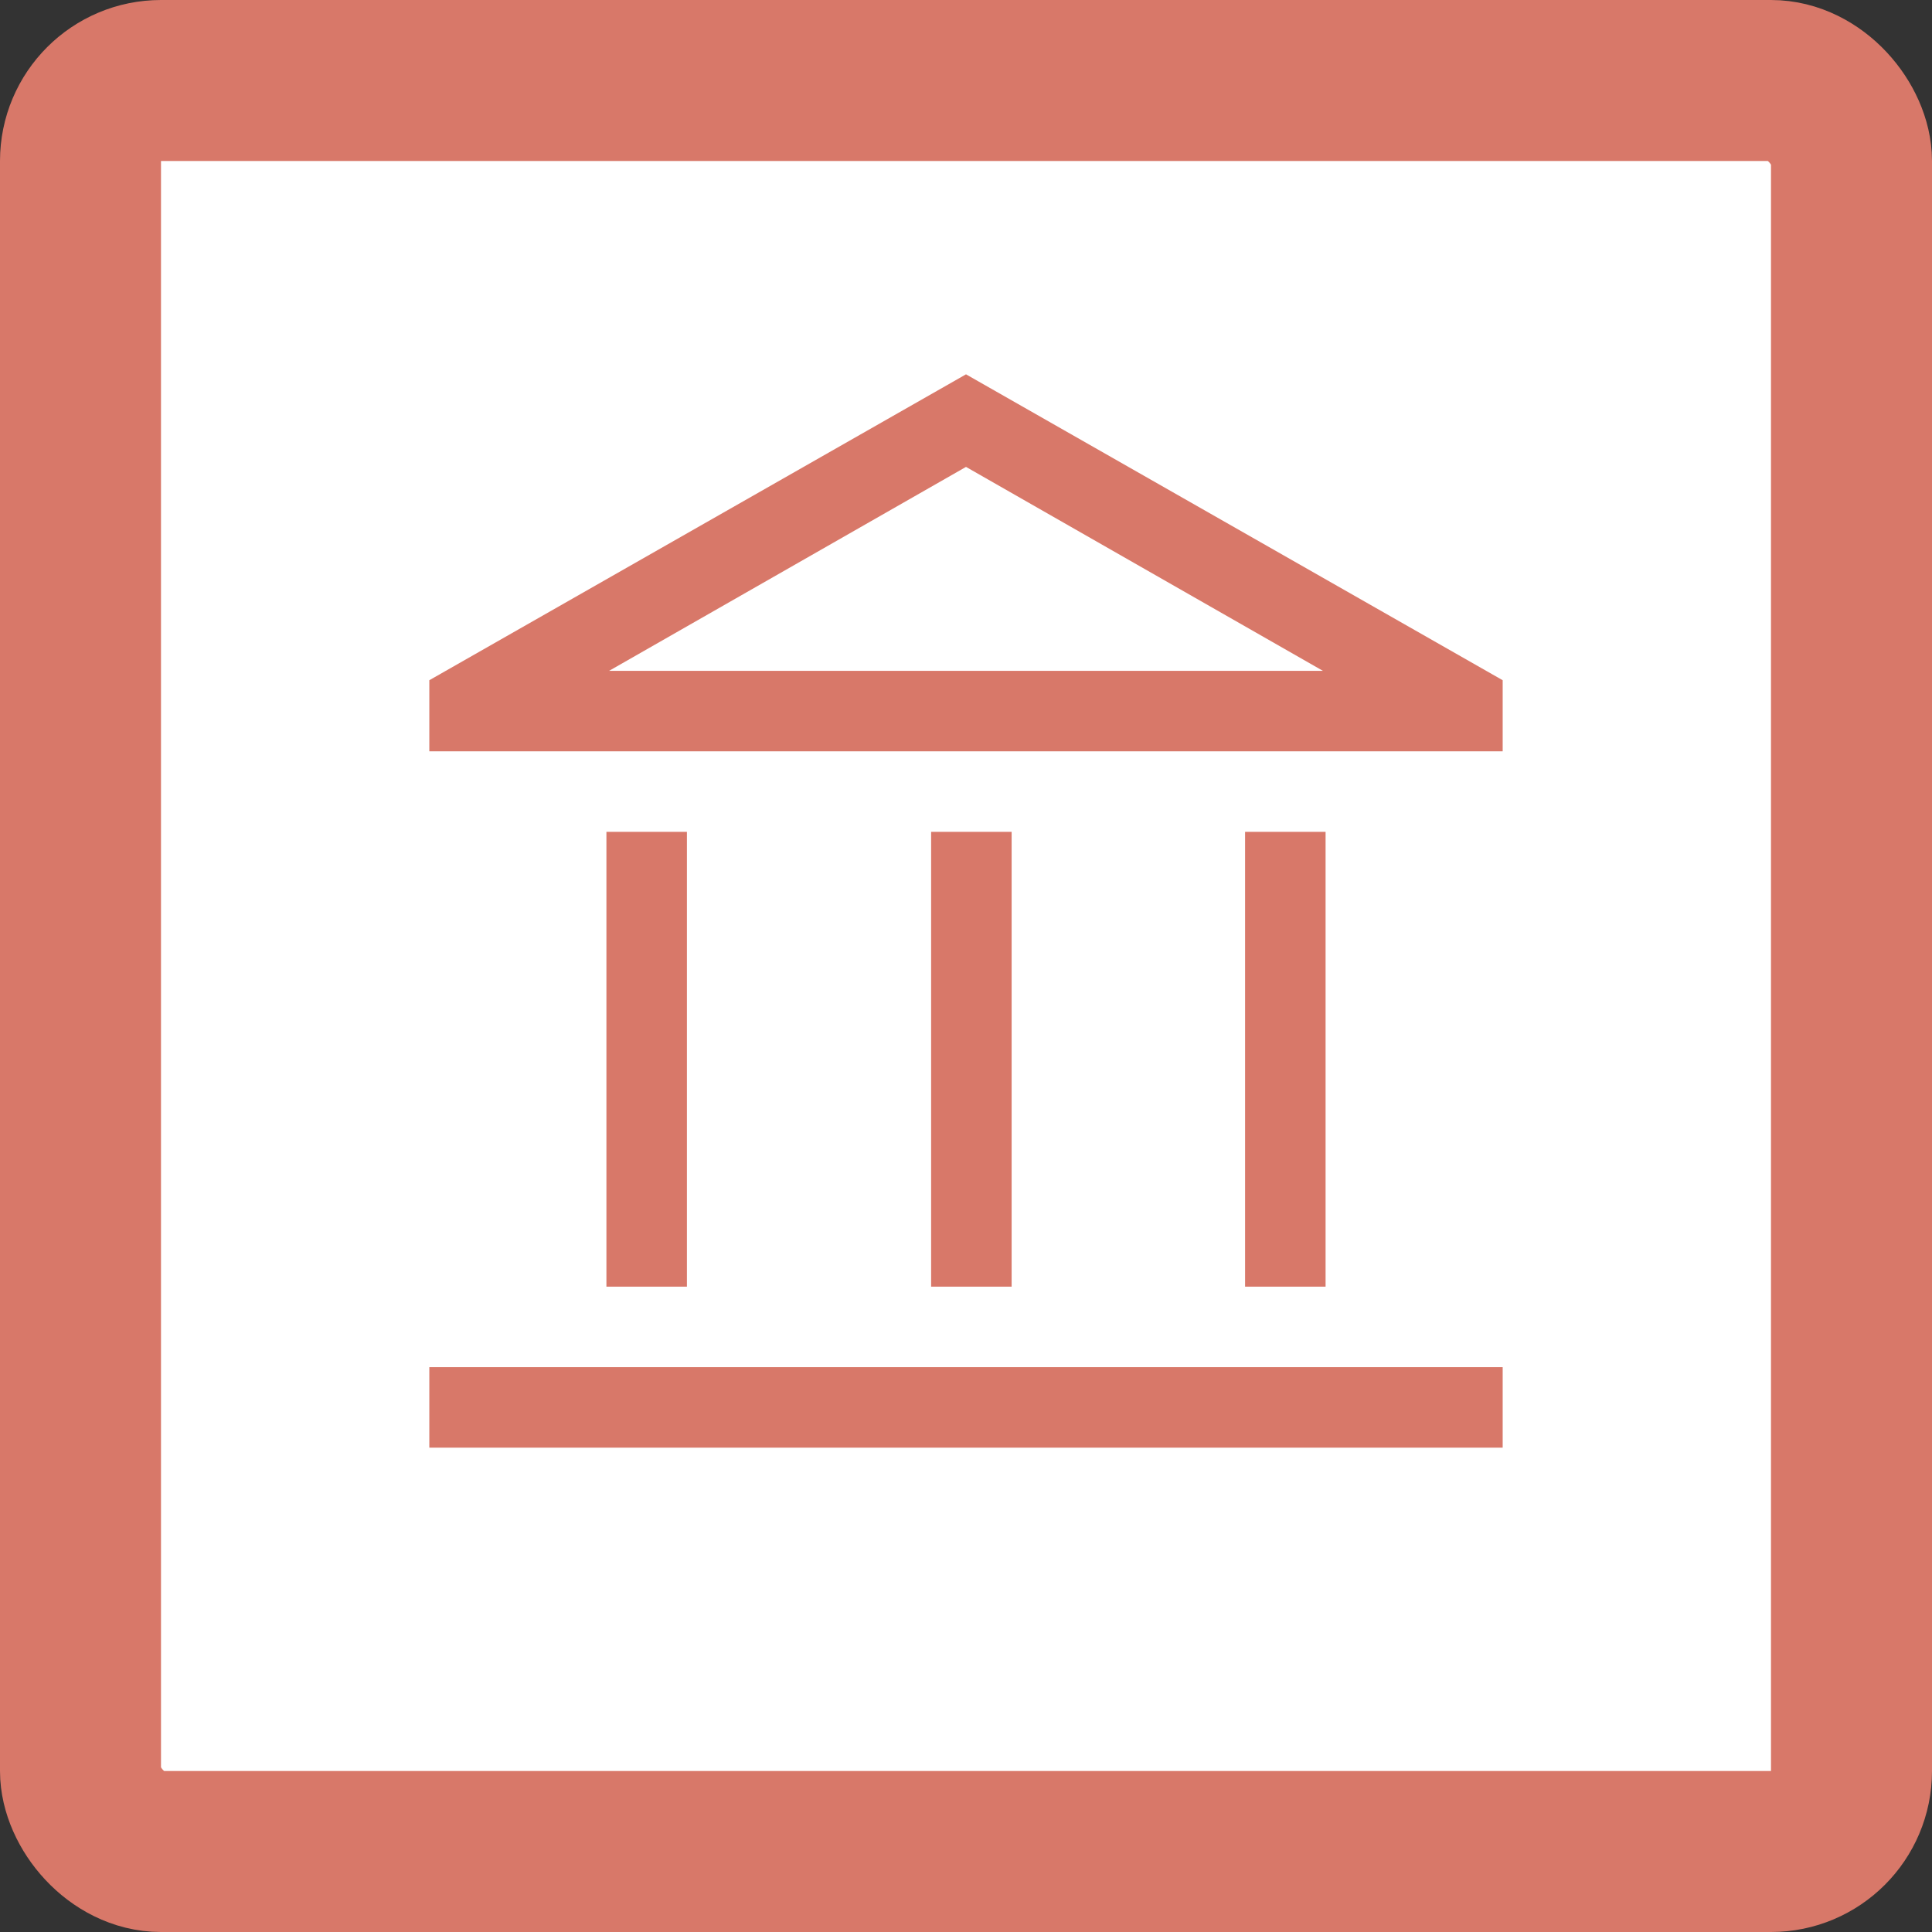 <svg width="60" height="60" viewBox="0 0 60 60" fill="none" xmlns="http://www.w3.org/2000/svg">
<rect x="0" y="0" width="60" height="60" fill="#333333" stroke="none"/>
<rect x="2.5" y="2.5" width="55" height="55" rx="2.5" fill="white" stroke="#D87869" stroke-width="5"/>
<path d="M18.833 39.958V25.833H21.333V39.958H18.833ZM28.917 39.958V25.833H31.417V39.958H28.917ZM13.333 44.958V42.458H46.667V44.958H13.333ZM38.667 39.958V25.833H41.167V39.958H38.667ZM13.333 23.333V21.125L30 11.625L46.667 21.125V23.333H13.333ZM18.917 20.833H41.083L30 14.5L18.917 20.833Z" fill="#D87869"/>
</svg>
